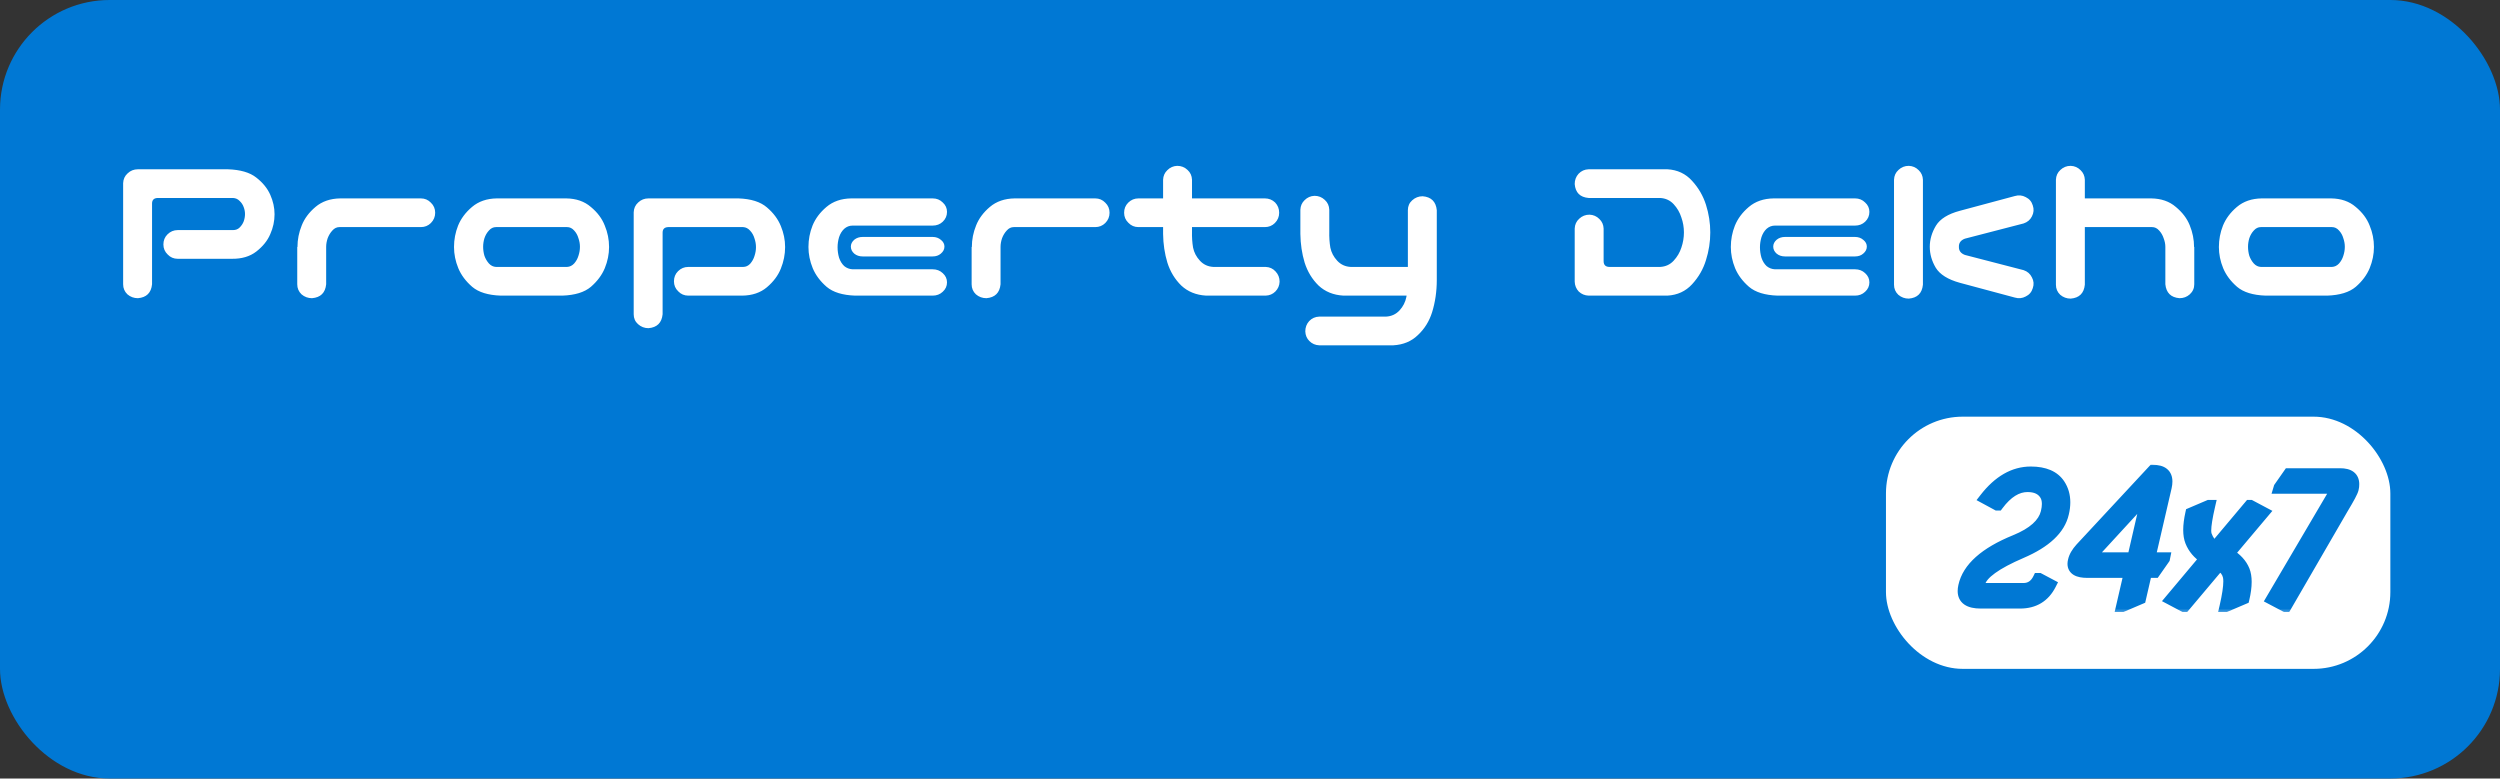 <svg width="228" height="71" viewBox="0 0 228 71" fill="none" xmlns="http://www.w3.org/2000/svg">
<rect x="0" y="0" width="228" height="71" fill="#333333" stroke="none"/>
<rect width="228" height="71" rx="10" fill="#0078D4"/>
<path d="M13.867 25.926C13.789 26.707 13.359 27.13 12.578 27.195C12.213 27.195 11.895 27.078 11.621 26.844C11.361 26.596 11.23 26.29 11.23 25.926V16.707C11.243 16.342 11.38 16.043 11.641 15.809C11.901 15.561 12.213 15.438 12.578 15.438H20.781C21.927 15.477 22.793 15.73 23.379 16.199C23.965 16.655 24.388 17.176 24.648 17.762C24.909 18.348 25.039 18.94 25.039 19.539C25.039 20.164 24.909 20.77 24.648 21.355C24.401 21.941 23.978 22.469 23.379 22.938C22.793 23.393 22.044 23.615 21.133 23.602H16.211C15.846 23.602 15.54 23.471 15.293 23.211C15.033 22.963 14.902 22.658 14.902 22.293C14.902 21.928 15.026 21.622 15.273 21.375C15.534 21.115 15.846 20.984 16.211 20.984H21.25C21.497 20.984 21.699 20.906 21.855 20.75C22.025 20.581 22.148 20.392 22.227 20.184C22.305 19.962 22.344 19.741 22.344 19.52C22.344 19.311 22.305 19.103 22.227 18.895C22.148 18.673 22.025 18.484 21.855 18.328C21.699 18.159 21.497 18.068 21.25 18.055H14.375C14.037 18.068 13.867 18.237 13.867 18.562V25.926ZM27.52 20.555C27.767 19.93 28.184 19.37 28.77 18.875C29.369 18.367 30.124 18.107 31.035 18.094H38.379C38.743 18.094 39.05 18.224 39.297 18.484C39.557 18.732 39.688 19.038 39.688 19.402C39.688 19.767 39.557 20.079 39.297 20.34C39.05 20.587 38.743 20.711 38.379 20.711H30.957C30.71 20.711 30.495 20.815 30.312 21.023C30.13 21.219 29.987 21.453 29.883 21.727C29.792 22 29.746 22.26 29.746 22.508V25.926C29.668 26.707 29.238 27.13 28.457 27.195C28.092 27.195 27.773 27.078 27.5 26.844C27.24 26.596 27.109 26.29 27.109 25.926V22.527H27.129C27.129 21.85 27.259 21.193 27.52 20.555ZM45.664 26.961C44.518 26.922 43.652 26.655 43.066 26.16C42.48 25.652 42.057 25.086 41.797 24.461C41.536 23.823 41.406 23.178 41.406 22.527C41.406 21.85 41.53 21.199 41.777 20.574C42.038 19.936 42.461 19.37 43.047 18.875C43.646 18.367 44.401 18.107 45.312 18.094H51.641C52.552 18.107 53.301 18.367 53.887 18.875C54.486 19.37 54.909 19.936 55.156 20.574C55.417 21.199 55.547 21.85 55.547 22.527C55.547 23.178 55.417 23.823 55.156 24.461C54.896 25.086 54.473 25.652 53.887 26.16C53.301 26.655 52.435 26.922 51.289 26.961H45.664ZM45.234 20.711C44.987 20.711 44.772 20.815 44.59 21.023C44.408 21.219 44.271 21.453 44.18 21.727C44.102 21.987 44.062 22.247 44.062 22.508C44.062 22.781 44.102 23.055 44.18 23.328C44.271 23.588 44.408 23.823 44.59 24.031C44.772 24.227 44.987 24.331 45.234 24.344H51.719C51.966 24.331 52.181 24.227 52.363 24.031C52.546 23.823 52.676 23.588 52.754 23.328C52.845 23.055 52.891 22.781 52.891 22.508C52.891 22.247 52.845 21.987 52.754 21.727C52.676 21.453 52.546 21.219 52.363 21.023C52.181 20.815 51.966 20.711 51.719 20.711H45.234ZM60.43 28.66C60.352 29.441 59.922 29.865 59.141 29.93C58.776 29.93 58.457 29.806 58.184 29.559C57.923 29.324 57.793 29.025 57.793 28.66V19.363C57.806 18.999 57.943 18.699 58.203 18.465C58.464 18.217 58.776 18.094 59.141 18.094H67.344C68.49 18.133 69.356 18.406 69.941 18.914C70.527 19.409 70.951 19.975 71.211 20.613C71.471 21.238 71.602 21.876 71.602 22.527C71.602 23.204 71.471 23.862 71.211 24.5C70.963 25.125 70.54 25.691 69.941 26.199C69.356 26.694 68.607 26.948 67.695 26.961H62.773C62.409 26.961 62.103 26.831 61.855 26.57C61.595 26.323 61.465 26.017 61.465 25.652C61.465 25.288 61.589 24.982 61.836 24.734C62.096 24.474 62.409 24.344 62.773 24.344H67.773C68.021 24.344 68.236 24.246 68.418 24.051C68.6 23.842 68.731 23.608 68.809 23.348C68.9 23.074 68.945 22.807 68.945 22.547C68.945 22.273 68.9 22.006 68.809 21.746C68.731 21.473 68.6 21.238 68.418 21.043C68.236 20.835 68.021 20.724 67.773 20.711H60.938C60.599 20.724 60.43 20.893 60.43 21.219V28.66ZM77.988 26.961C76.842 26.922 75.977 26.655 75.391 26.16C74.805 25.652 74.382 25.086 74.121 24.461C73.861 23.823 73.731 23.178 73.731 22.527C73.731 21.85 73.854 21.199 74.102 20.574C74.362 19.936 74.785 19.37 75.371 18.875C75.97 18.367 76.725 18.107 77.637 18.094H85.059C85.423 18.094 85.729 18.217 85.977 18.465C86.237 18.699 86.367 18.986 86.367 19.324C86.367 19.676 86.237 19.975 85.977 20.223C85.729 20.457 85.423 20.574 85.059 20.574H77.754C77.467 20.574 77.213 20.672 76.992 20.867C76.784 21.062 76.628 21.316 76.523 21.629C76.432 21.941 76.387 22.247 76.387 22.547C76.387 22.872 76.432 23.191 76.523 23.504C76.628 23.816 76.784 24.07 76.992 24.266C77.213 24.448 77.467 24.546 77.754 24.559H85.059C85.423 24.559 85.729 24.676 85.977 24.91C86.237 25.145 86.367 25.424 86.367 25.75C86.367 26.088 86.237 26.375 85.977 26.609C85.729 26.844 85.423 26.961 85.059 26.961H77.988ZM86.133 22.488C86.133 22.736 86.022 22.951 85.801 23.133C85.606 23.302 85.358 23.387 85.059 23.387H78.672C78.372 23.387 78.118 23.302 77.91 23.133C77.702 22.951 77.598 22.736 77.598 22.488C77.598 22.254 77.702 22.046 77.91 21.863C78.118 21.694 78.372 21.609 78.672 21.609H85.059C85.358 21.609 85.612 21.701 85.82 21.883C86.029 22.052 86.133 22.254 86.133 22.488ZM89.023 20.555C89.271 19.93 89.688 19.37 90.273 18.875C90.872 18.367 91.628 18.107 92.539 18.094H99.883C100.247 18.094 100.553 18.224 100.801 18.484C101.061 18.732 101.191 19.038 101.191 19.402C101.191 19.767 101.061 20.079 100.801 20.34C100.553 20.587 100.247 20.711 99.883 20.711H92.461C92.213 20.711 91.999 20.815 91.816 21.023C91.634 21.219 91.491 21.453 91.387 21.727C91.296 22 91.25 22.26 91.25 22.508V25.926C91.172 26.707 90.742 27.13 89.961 27.195C89.596 27.195 89.277 27.078 89.004 26.844C88.743 26.596 88.613 26.29 88.613 25.926V22.527H88.633C88.633 21.85 88.763 21.193 89.023 20.555ZM107.363 15.125C107.728 15.125 108.04 15.249 108.301 15.496C108.561 15.73 108.698 16.03 108.711 16.395V18.094H115.352C115.716 18.094 116.029 18.217 116.289 18.465C116.536 18.725 116.66 19.038 116.66 19.402C116.66 19.767 116.53 20.079 116.27 20.34C116.022 20.587 115.716 20.711 115.352 20.711H108.711V21.102C108.698 21.635 108.73 22.13 108.809 22.586C108.9 23.029 109.108 23.426 109.434 23.777C109.759 24.129 110.169 24.318 110.664 24.344H115.43C115.794 24.357 116.094 24.494 116.328 24.754C116.576 25.014 116.699 25.327 116.699 25.691C116.686 26.043 116.556 26.342 116.309 26.59C116.074 26.824 115.781 26.948 115.43 26.961H110C109.089 26.909 108.333 26.603 107.734 26.043C107.148 25.47 106.725 24.773 106.465 23.953C106.217 23.133 106.087 22.26 106.074 21.336V20.711H103.828C103.464 20.711 103.158 20.581 102.91 20.32C102.65 20.073 102.52 19.767 102.52 19.402C102.52 19.038 102.643 18.732 102.891 18.484C103.151 18.224 103.464 18.094 103.828 18.094H106.074V16.395C106.087 16.043 106.217 15.75 106.465 15.516C106.712 15.268 107.012 15.138 107.363 15.125ZM119.883 17.859C120.247 17.859 120.56 17.983 120.82 18.23C121.081 18.465 121.217 18.764 121.23 19.129V21.102C121.217 21.635 121.25 22.13 121.328 22.586C121.419 23.029 121.628 23.426 121.953 23.777C122.279 24.129 122.689 24.318 123.184 24.344H128.398V19.168C128.398 18.803 128.529 18.504 128.789 18.27C129.062 18.022 129.382 17.898 129.746 17.898C130.527 17.963 130.957 18.387 131.035 19.168V25.535C131.035 26.577 130.892 27.56 130.605 28.484C130.345 29.305 129.915 29.995 129.316 30.555C128.73 31.128 127.982 31.44 127.07 31.492H120.312C119.961 31.479 119.661 31.349 119.414 31.102C119.18 30.867 119.056 30.574 119.043 30.223C119.043 29.858 119.16 29.546 119.395 29.285C119.642 29.025 119.948 28.888 120.312 28.875H126.406C126.901 28.849 127.311 28.66 127.637 28.309C127.962 27.957 128.171 27.547 128.262 27.078C128.275 27.039 128.281 27 128.281 26.961H122.52C121.608 26.909 120.853 26.603 120.254 26.043C119.668 25.47 119.245 24.773 118.984 23.953C118.737 23.133 118.607 22.26 118.594 21.336V19.129C118.607 18.777 118.737 18.484 118.984 18.25C119.232 18.003 119.531 17.872 119.883 17.859ZM152.07 15.438C152.982 15.49 153.73 15.841 154.316 16.492C154.902 17.13 155.326 17.859 155.586 18.68C155.846 19.5 155.977 20.34 155.977 21.199C155.977 22.059 155.846 22.898 155.586 23.719C155.339 24.539 154.915 25.275 154.316 25.926C153.73 26.564 152.982 26.909 152.07 26.961H144.883C144.531 26.948 144.232 26.824 143.984 26.59C143.75 26.342 143.626 26.043 143.613 25.691V20.848C143.626 20.483 143.763 20.184 144.023 19.949C144.284 19.702 144.596 19.578 144.961 19.578C145.312 19.591 145.612 19.721 145.859 19.969C146.107 20.203 146.237 20.496 146.25 20.848V23.816C146.25 24.168 146.432 24.344 146.797 24.344H151.406C151.901 24.318 152.311 24.129 152.637 23.777C152.962 23.426 153.197 23.029 153.34 22.586C153.496 22.13 153.574 21.668 153.574 21.199C153.574 20.73 153.496 20.275 153.34 19.832C153.197 19.376 152.962 18.973 152.637 18.621C152.311 18.27 151.901 18.081 151.406 18.055H144.883C144.102 17.99 143.678 17.566 143.613 16.785C143.613 16.421 143.73 16.108 143.965 15.848C144.212 15.587 144.518 15.45 144.883 15.438H152.07ZM162.109 26.961C160.964 26.922 160.098 26.655 159.512 26.16C158.926 25.652 158.503 25.086 158.242 24.461C157.982 23.823 157.852 23.178 157.852 22.527C157.852 21.85 157.975 21.199 158.223 20.574C158.483 19.936 158.906 19.37 159.492 18.875C160.091 18.367 160.846 18.107 161.758 18.094H169.18C169.544 18.094 169.85 18.217 170.098 18.465C170.358 18.699 170.488 18.986 170.488 19.324C170.488 19.676 170.358 19.975 170.098 20.223C169.85 20.457 169.544 20.574 169.18 20.574H161.875C161.589 20.574 161.335 20.672 161.113 20.867C160.905 21.062 160.749 21.316 160.645 21.629C160.553 21.941 160.508 22.247 160.508 22.547C160.508 22.872 160.553 23.191 160.645 23.504C160.749 23.816 160.905 24.07 161.113 24.266C161.335 24.448 161.589 24.546 161.875 24.559H169.18C169.544 24.559 169.85 24.676 170.098 24.91C170.358 25.145 170.488 25.424 170.488 25.75C170.488 26.088 170.358 26.375 170.098 26.609C169.85 26.844 169.544 26.961 169.18 26.961H162.109ZM170.254 22.488C170.254 22.736 170.143 22.951 169.922 23.133C169.727 23.302 169.479 23.387 169.18 23.387H162.793C162.493 23.387 162.24 23.302 162.031 23.133C161.823 22.951 161.719 22.736 161.719 22.488C161.719 22.254 161.823 22.046 162.031 21.863C162.24 21.694 162.493 21.609 162.793 21.609H169.18C169.479 21.609 169.733 21.701 169.941 21.883C170.15 22.052 170.254 22.254 170.254 22.488ZM174.082 15.125C174.434 15.138 174.733 15.268 174.98 15.516C175.228 15.75 175.358 16.043 175.371 16.395V25.965C175.293 26.746 174.863 27.169 174.082 27.234C173.717 27.234 173.398 27.117 173.125 26.883C172.865 26.635 172.734 26.329 172.734 25.965V16.395C172.747 16.03 172.884 15.73 173.145 15.496C173.405 15.249 173.717 15.125 174.082 15.125ZM176.562 20.574C176.94 19.962 177.663 19.513 178.73 19.227L183.75 17.879C184.102 17.775 184.434 17.807 184.746 17.977C185.072 18.133 185.286 18.387 185.391 18.738C185.508 19.077 185.482 19.409 185.312 19.734C185.156 20.047 184.902 20.262 184.551 20.379L179.199 21.766C178.822 21.909 178.639 22.156 178.652 22.508C178.639 22.859 178.822 23.107 179.199 23.25L184.551 24.637C184.902 24.754 185.156 24.975 185.312 25.301C185.482 25.613 185.508 25.939 185.391 26.277C185.286 26.629 185.072 26.883 184.746 27.039C184.434 27.208 184.102 27.241 183.75 27.137L178.73 25.789C177.65 25.49 176.921 25.034 176.543 24.422C176.178 23.81 175.996 23.172 175.996 22.508C175.996 21.844 176.185 21.199 176.562 20.574ZM188.848 15.125C189.199 15.138 189.499 15.268 189.746 15.516C189.993 15.75 190.124 16.043 190.137 16.395V18.094H196.191C197.103 18.107 197.852 18.367 198.438 18.875C199.036 19.37 199.46 19.93 199.707 20.555C199.967 21.193 200.098 21.85 200.098 22.527H200.117V25.926C200.117 26.29 199.98 26.596 199.707 26.844C199.447 27.078 199.134 27.195 198.77 27.195C197.988 27.13 197.559 26.707 197.48 25.926V22.508C197.48 22.26 197.428 22 197.324 21.727C197.233 21.453 197.096 21.219 196.914 21.023C196.732 20.815 196.517 20.711 196.27 20.711H190.137V25.965C190.059 26.746 189.629 27.169 188.848 27.234C188.483 27.234 188.164 27.117 187.891 26.883C187.63 26.635 187.5 26.329 187.5 25.965V16.395C187.513 16.03 187.65 15.73 187.91 15.496C188.171 15.249 188.483 15.125 188.848 15.125ZM206.621 26.961C205.475 26.922 204.609 26.655 204.023 26.16C203.438 25.652 203.014 25.086 202.754 24.461C202.493 23.823 202.363 23.178 202.363 22.527C202.363 21.85 202.487 21.199 202.734 20.574C202.995 19.936 203.418 19.37 204.004 18.875C204.603 18.367 205.358 18.107 206.27 18.094H212.598C213.509 18.107 214.258 18.367 214.844 18.875C215.443 19.37 215.866 19.936 216.113 20.574C216.374 21.199 216.504 21.85 216.504 22.527C216.504 23.178 216.374 23.823 216.113 24.461C215.853 25.086 215.43 25.652 214.844 26.16C214.258 26.655 213.392 26.922 212.246 26.961H206.621ZM206.191 20.711C205.944 20.711 205.729 20.815 205.547 21.023C205.365 21.219 205.228 21.453 205.137 21.727C205.059 21.987 205.02 22.247 205.02 22.508C205.02 22.781 205.059 23.055 205.137 23.328C205.228 23.588 205.365 23.823 205.547 24.031C205.729 24.227 205.944 24.331 206.191 24.344H212.676C212.923 24.331 213.138 24.227 213.32 24.031C213.503 23.823 213.633 23.588 213.711 23.328C213.802 23.055 213.848 22.781 213.848 22.508C213.848 22.247 213.802 21.987 213.711 21.727C213.633 21.453 213.503 21.219 213.32 21.023C213.138 20.815 212.923 20.711 212.676 20.711H206.191Z" fill="white"/>
<rect x="172" y="38" width="46" height="23" rx="7" fill="white"/>
<mask id="path-4-outside-1_1493_7842" maskUnits="userSpaceOnUse" x="178" y="42" width="38" height="14" fill="black">
<rect fill="white" x="178" y="42" width="38" height="14"/>
<path d="M180.633 55C179.57 55 179.039 54.635 179.039 53.906C179.039 53.771 179.057 53.62 179.094 53.453C179.458 51.792 181.016 50.401 183.766 49.281C185.417 48.609 186.367 47.758 186.617 46.727C186.685 46.445 186.719 46.19 186.719 45.961C186.719 45.622 186.648 45.344 186.508 45.125C186.201 44.625 185.667 44.375 184.906 44.375C183.953 44.375 183.057 44.938 182.219 46.062H182.141L181.016 45.453C182.26 43.849 183.659 43.047 185.211 43.047C186.466 43.047 187.344 43.425 187.844 44.18C188.156 44.654 188.312 45.198 188.312 45.812C188.312 46.13 188.271 46.464 188.188 46.812C187.859 48.266 186.583 49.469 184.359 50.422C182.031 51.422 180.763 52.339 180.555 53.172C180.539 53.234 180.531 53.292 180.531 53.344C180.531 53.562 180.667 53.672 180.938 53.672H184.531C185.146 53.672 185.602 53.367 185.898 52.758H185.977L187.023 53.312C186.451 54.438 185.518 55 184.227 55H180.633ZM193.484 55.312L194.203 52.203H190.359C189.49 52.203 189.055 51.943 189.055 51.422C189.055 51.344 189.068 51.25 189.094 51.141C189.172 50.771 189.393 50.385 189.758 49.984L196.352 42.891C197.201 42.891 197.625 43.232 197.625 43.914C197.625 44.065 197.604 44.234 197.562 44.422L196.07 50.875H197.414L197.398 50.953L196.523 52.203H195.766L195.211 54.609L193.562 55.312H193.484ZM194.508 50.875L195.828 45.141L190.555 50.875H194.508ZM199.242 55.312H199.164L197.953 54.672L201.094 50.93C200.469 50.529 200.031 50.013 199.781 49.383C199.667 49.091 199.609 48.74 199.609 48.328C199.609 47.896 199.674 47.385 199.805 46.797L201.453 46.094H201.531C201.286 47.151 201.164 47.917 201.164 48.391C201.164 48.557 201.185 48.703 201.227 48.828C201.398 49.286 201.654 49.633 201.992 49.867L205.164 46.094H205.242L206.461 46.742L203.289 50.508C203.977 50.925 204.44 51.43 204.68 52.023C204.794 52.31 204.852 52.656 204.852 53.062C204.852 53.521 204.784 54.036 204.648 54.609L203 55.312H202.922C203.151 54.312 203.266 53.55 203.266 53.023C203.266 52.846 203.253 52.698 203.227 52.578C203.133 52.141 202.859 51.8 202.406 51.555L199.242 55.312ZM207.156 54.648L213.109 44.531H207.836L207.859 44.453L208.734 43.203H213.422C214.25 43.203 214.664 43.521 214.664 44.156C214.669 44.292 214.651 44.443 214.609 44.609C214.552 44.844 214.242 45.427 213.68 46.359L208.492 55.312H208.414L207.156 54.648Z"/>
</mask>
<path d="M180.633 55C179.57 55 179.039 54.635 179.039 53.906C179.039 53.771 179.057 53.62 179.094 53.453C179.458 51.792 181.016 50.401 183.766 49.281C185.417 48.609 186.367 47.758 186.617 46.727C186.685 46.445 186.719 46.19 186.719 45.961C186.719 45.622 186.648 45.344 186.508 45.125C186.201 44.625 185.667 44.375 184.906 44.375C183.953 44.375 183.057 44.938 182.219 46.062H182.141L181.016 45.453C182.26 43.849 183.659 43.047 185.211 43.047C186.466 43.047 187.344 43.425 187.844 44.18C188.156 44.654 188.312 45.198 188.312 45.812C188.312 46.13 188.271 46.464 188.188 46.812C187.859 48.266 186.583 49.469 184.359 50.422C182.031 51.422 180.763 52.339 180.555 53.172C180.539 53.234 180.531 53.292 180.531 53.344C180.531 53.562 180.667 53.672 180.938 53.672H184.531C185.146 53.672 185.602 53.367 185.898 52.758H185.977L187.023 53.312C186.451 54.438 185.518 55 184.227 55H180.633ZM193.484 55.312L194.203 52.203H190.359C189.49 52.203 189.055 51.943 189.055 51.422C189.055 51.344 189.068 51.25 189.094 51.141C189.172 50.771 189.393 50.385 189.758 49.984L196.352 42.891C197.201 42.891 197.625 43.232 197.625 43.914C197.625 44.065 197.604 44.234 197.562 44.422L196.07 50.875H197.414L197.398 50.953L196.523 52.203H195.766L195.211 54.609L193.562 55.312H193.484ZM194.508 50.875L195.828 45.141L190.555 50.875H194.508ZM199.242 55.312H199.164L197.953 54.672L201.094 50.93C200.469 50.529 200.031 50.013 199.781 49.383C199.667 49.091 199.609 48.74 199.609 48.328C199.609 47.896 199.674 47.385 199.805 46.797L201.453 46.094H201.531C201.286 47.151 201.164 47.917 201.164 48.391C201.164 48.557 201.185 48.703 201.227 48.828C201.398 49.286 201.654 49.633 201.992 49.867L205.164 46.094H205.242L206.461 46.742L203.289 50.508C203.977 50.925 204.44 51.43 204.68 52.023C204.794 52.31 204.852 52.656 204.852 53.062C204.852 53.521 204.784 54.036 204.648 54.609L203 55.312H202.922C203.151 54.312 203.266 53.55 203.266 53.023C203.266 52.846 203.253 52.698 203.227 52.578C203.133 52.141 202.859 51.8 202.406 51.555L199.242 55.312ZM207.156 54.648L213.109 44.531H207.836L207.859 44.453L208.734 43.203H213.422C214.25 43.203 214.664 43.521 214.664 44.156C214.669 44.292 214.651 44.443 214.609 44.609C214.552 44.844 214.242 45.427 213.68 46.359L208.492 55.312H208.414L207.156 54.648Z" fill="#0078D4"/>
<path d="M179.094 53.453L178.605 53.346L178.605 53.346L179.094 53.453ZM183.766 49.281L183.577 48.818L183.577 48.818L183.766 49.281ZM186.617 46.727L187.103 46.844L187.103 46.844L186.617 46.727ZM186.508 45.125L186.082 45.387L186.087 45.395L186.508 45.125ZM182.219 46.062V46.562H182.47L182.62 46.361L182.219 46.062ZM182.141 46.062L181.902 46.502L182.014 46.562H182.141V46.062ZM181.016 45.453L180.621 45.147L180.259 45.612L180.777 45.893L181.016 45.453ZM187.844 44.18L188.261 43.904L188.261 43.904L187.844 44.18ZM188.188 46.812L187.701 46.696L187.7 46.702L188.188 46.812ZM184.359 50.422L184.162 49.962L184.162 49.962L184.359 50.422ZM180.555 53.172L180.07 53.051L180.555 53.172ZM185.898 52.758V52.258H185.586L185.449 52.539L185.898 52.758ZM185.977 52.758L186.211 52.316L186.101 52.258H185.977V52.758ZM187.023 53.312L187.469 53.539L187.692 53.101L187.258 52.871L187.023 53.312ZM180.633 54.5C180.143 54.5 179.864 54.413 179.72 54.314C179.61 54.239 179.539 54.131 179.539 53.906H178.539C178.539 54.41 178.734 54.85 179.155 55.139C179.542 55.404 180.06 55.5 180.633 55.5V54.5ZM179.539 53.906C179.539 53.815 179.552 53.7 179.582 53.56L178.605 53.346C178.563 53.539 178.539 53.727 178.539 53.906H179.539ZM179.582 53.56C179.892 52.15 181.245 50.848 183.954 49.744L183.577 48.818C180.787 49.955 179.025 51.434 178.605 53.346L179.582 53.56ZM183.954 49.744C185.653 49.053 186.795 48.114 187.103 46.844L186.131 46.609C185.939 47.402 185.18 48.166 183.577 48.818L183.954 49.744ZM187.103 46.844C187.178 46.533 187.219 46.238 187.219 45.961H186.219C186.219 46.142 186.192 46.357 186.131 46.609L187.103 46.844ZM187.219 45.961C187.219 45.555 187.134 45.175 186.928 44.855L186.087 45.395C186.162 45.513 186.219 45.69 186.219 45.961H187.219ZM186.934 44.863C186.509 44.171 185.782 43.875 184.906 43.875V44.875C185.551 44.875 185.892 45.079 186.082 45.387L186.934 44.863ZM184.906 43.875C183.731 43.875 182.704 44.575 181.818 45.764L182.62 46.361C183.41 45.3 184.175 44.875 184.906 44.875V43.875ZM182.219 45.562H182.141V46.562H182.219V45.562ZM182.379 45.623L181.254 45.014L180.777 45.893L181.902 46.502L182.379 45.623ZM181.411 45.76C182.592 44.237 183.859 43.547 185.211 43.547V42.547C183.459 42.547 181.928 43.461 180.621 45.147L181.411 45.76ZM185.211 43.547C186.369 43.547 187.053 43.891 187.427 44.456L188.261 43.904C187.635 42.958 186.563 42.547 185.211 42.547V43.547ZM187.426 44.455C187.68 44.84 187.812 45.287 187.812 45.812H188.812C188.812 45.108 188.632 44.467 188.261 43.904L187.426 44.455ZM187.812 45.812C187.812 46.086 187.777 46.381 187.701 46.696L188.674 46.929C188.765 46.546 188.812 46.174 188.812 45.812H187.812ZM187.7 46.702C187.424 47.922 186.332 49.033 184.162 49.962L184.556 50.881C186.835 49.905 188.294 48.61 188.675 46.923L187.7 46.702ZM184.162 49.962C182.982 50.469 182.046 50.965 181.369 51.454C180.709 51.931 180.218 52.457 180.07 53.051L181.04 53.293C181.1 53.053 181.347 52.704 181.955 52.265C182.547 51.837 183.408 51.374 184.557 50.881L184.162 49.962ZM180.07 53.051C180.046 53.144 180.031 53.242 180.031 53.344H181.031C181.031 53.341 181.032 53.325 181.04 53.293L180.07 53.051ZM180.031 53.344C180.031 53.562 180.104 53.805 180.319 53.979C180.513 54.136 180.748 54.172 180.938 54.172V53.172C180.902 53.172 180.888 53.168 180.89 53.169C180.892 53.169 180.917 53.176 180.947 53.201C180.98 53.227 181.004 53.262 181.019 53.297C181.032 53.328 181.031 53.348 181.031 53.344H180.031ZM180.938 54.172H184.531V53.172H180.938V54.172ZM184.531 54.172C184.925 54.172 185.292 54.073 185.612 53.859C185.929 53.647 186.17 53.342 186.348 52.977L185.449 52.539C185.33 52.783 185.195 52.935 185.056 53.028C184.92 53.118 184.752 53.172 184.531 53.172V54.172ZM185.898 53.258H185.977V52.258H185.898V53.258ZM185.742 53.2L186.789 53.754L187.258 52.871L186.211 52.316L185.742 53.2ZM186.578 53.086C186.327 53.578 186.01 53.924 185.636 54.15C185.261 54.376 184.798 54.5 184.227 54.5V55.5C184.946 55.5 185.595 55.343 186.153 55.006C186.711 54.669 187.147 54.172 187.469 53.539L186.578 53.086ZM184.227 54.5H180.633V55.5H184.227V54.5ZM193.484 55.312L192.997 55.2L192.856 55.812H193.484V55.312ZM194.203 52.203L194.69 52.316L194.832 51.703H194.203V52.203ZM189.094 51.141L189.58 51.257L189.583 51.244L189.094 51.141ZM189.758 49.984L189.392 49.644L189.388 49.648L189.758 49.984ZM196.352 42.891V42.391H196.134L195.985 42.55L196.352 42.891ZM197.562 44.422L198.05 44.535L198.051 44.53L197.562 44.422ZM196.07 50.875L195.583 50.762L195.442 51.375H196.07V50.875ZM197.414 50.875L197.904 50.973L198.024 50.375H197.414V50.875ZM197.398 50.953L197.808 51.24L197.868 51.154L197.889 51.051L197.398 50.953ZM196.523 52.203V52.703H196.784L196.933 52.49L196.523 52.203ZM195.766 52.203V51.703H195.368L195.278 52.091L195.766 52.203ZM195.211 54.609L195.407 55.069L195.641 54.969L195.698 54.722L195.211 54.609ZM193.562 55.312V55.812H193.665L193.759 55.772L193.562 55.312ZM194.508 50.875V51.375H194.906L194.995 50.987L194.508 50.875ZM195.828 45.141L196.315 45.253L196.739 43.411L195.46 44.802L195.828 45.141ZM190.555 50.875L190.187 50.536L189.416 51.375H190.555V50.875ZM193.972 55.425L194.69 52.316L193.716 52.09L192.997 55.2L193.972 55.425ZM194.203 51.703H190.359V52.703H194.203V51.703ZM190.359 51.703C189.958 51.703 189.74 51.64 189.638 51.579C189.594 51.553 189.579 51.532 189.573 51.52C189.567 51.509 189.555 51.481 189.555 51.422H188.555C188.555 51.852 188.751 52.213 189.124 52.437C189.457 52.636 189.891 52.703 190.359 52.703V51.703ZM189.555 51.422C189.555 51.396 189.56 51.343 189.58 51.256L188.607 51.025C188.576 51.157 188.555 51.292 188.555 51.422H189.555ZM189.583 51.244C189.636 50.991 189.798 50.683 190.128 50.321L189.388 49.648C188.988 50.088 188.707 50.551 188.605 51.037L189.583 51.244ZM190.124 50.325L196.718 43.231L195.985 42.55L189.392 49.644L190.124 50.325ZM196.352 43.391C196.722 43.391 196.908 43.467 196.993 43.536C197.058 43.588 197.125 43.682 197.125 43.914H198.125C198.125 43.463 197.979 43.046 197.62 42.757C197.281 42.485 196.83 42.391 196.352 42.391V43.391ZM197.125 43.914C197.125 44.02 197.11 44.152 197.074 44.313L198.051 44.53C198.098 44.316 198.125 44.11 198.125 43.914H197.125ZM197.075 44.309L195.583 50.762L196.557 50.988L198.05 44.535L197.075 44.309ZM196.07 51.375H197.414V50.375H196.07V51.375ZM196.924 50.777L196.908 50.855L197.889 51.051L197.904 50.973L196.924 50.777ZM196.989 50.666L196.114 51.916L196.933 52.49L197.808 51.24L196.989 50.666ZM196.523 51.703H195.766V52.703H196.523V51.703ZM195.278 52.091L194.724 54.497L195.698 54.722L196.253 52.315L195.278 52.091ZM195.015 54.15L193.366 54.853L193.759 55.772L195.407 55.069L195.015 54.15ZM193.562 54.812H193.484V55.812H193.562V54.812ZM194.995 50.987L196.315 45.253L195.341 45.028L194.021 50.763L194.995 50.987ZM195.46 44.802L190.187 50.536L190.923 51.214L196.196 45.479L195.46 44.802ZM190.555 51.375H194.508V50.375H190.555V51.375ZM199.242 55.312V55.812H199.475L199.625 55.635L199.242 55.312ZM199.164 55.312L198.93 55.755L199.04 55.812H199.164V55.312ZM197.953 54.672L197.57 54.35L197.172 54.825L197.719 55.114L197.953 54.672ZM201.094 50.93L201.477 51.251L201.842 50.816L201.364 50.509L201.094 50.93ZM199.781 49.383L199.316 49.566L199.316 49.567L199.781 49.383ZM199.805 46.797L199.609 46.337L199.372 46.438L199.316 46.689L199.805 46.797ZM201.453 46.094V45.594H201.351L201.257 45.634L201.453 46.094ZM201.531 46.094L202.018 46.206L202.16 45.594H201.531V46.094ZM201.227 48.828L200.752 48.986L200.755 48.995L200.758 49.004L201.227 48.828ZM201.992 49.867L201.708 50.278L202.082 50.538L202.375 50.189L201.992 49.867ZM205.164 46.094V45.594H204.931L204.781 45.772L205.164 46.094ZM205.242 46.094L205.477 45.652L205.367 45.594H205.242V46.094ZM206.461 46.742L206.843 47.064L207.242 46.591L206.696 46.301L206.461 46.742ZM203.289 50.508L202.907 50.186L202.53 50.633L203.03 50.935L203.289 50.508ZM204.68 52.023L205.144 51.838L205.143 51.836L204.68 52.023ZM204.648 54.609L204.845 55.069L205.077 54.97L205.135 54.724L204.648 54.609ZM203 55.312V55.812H203.102L203.196 55.772L203 55.312ZM202.922 55.312L202.435 55.201L202.294 55.812H202.922V55.312ZM203.227 52.578L202.738 52.683L202.738 52.684L203.227 52.578ZM202.406 51.555L202.644 51.115L202.286 50.921L202.024 51.233L202.406 51.555ZM199.242 54.812H199.164V55.812H199.242V54.812ZM199.398 54.87L198.187 54.23L197.719 55.114L198.93 55.755L199.398 54.87ZM198.336 54.993L201.477 51.251L200.711 50.608L197.57 54.35L198.336 54.993ZM201.364 50.509C200.818 50.159 200.454 49.722 200.246 49.198L199.316 49.567C199.609 50.304 200.119 50.899 200.824 51.35L201.364 50.509ZM200.247 49.2C200.161 48.982 200.109 48.696 200.109 48.328H199.109C199.109 48.784 199.172 49.201 199.316 49.566L200.247 49.2ZM200.109 48.328C200.109 47.943 200.168 47.471 200.293 46.905L199.316 46.689C199.181 47.3 199.109 47.848 199.109 48.328H200.109ZM200.001 47.257L201.649 46.554L201.257 45.634L199.609 46.337L200.001 47.257ZM201.453 46.594H201.531V45.594H201.453V46.594ZM201.044 45.981C200.799 47.04 200.664 47.855 200.664 48.391H201.664C201.664 47.979 201.774 47.262 202.018 46.206L201.044 45.981ZM200.664 48.391C200.664 48.597 200.69 48.799 200.752 48.986L201.701 48.67C201.68 48.607 201.664 48.517 201.664 48.391H200.664ZM200.758 49.004C200.959 49.539 201.27 49.976 201.708 50.278L202.277 49.456C202.037 49.29 201.838 49.034 201.695 48.653L200.758 49.004ZM202.375 50.189L205.547 46.416L204.781 45.772L201.609 49.545L202.375 50.189ZM205.164 46.594H205.242V45.594H205.164V46.594ZM205.007 46.535L206.226 47.184L206.696 46.301L205.477 45.652L205.007 46.535ZM206.079 46.42L202.907 50.186L203.671 50.83L206.843 47.064L206.079 46.42ZM203.03 50.935C203.649 51.311 204.026 51.74 204.216 52.211L205.143 51.836C204.854 51.119 204.304 50.538 203.548 50.08L203.03 50.935ZM204.215 52.209C204.3 52.421 204.352 52.701 204.352 53.062H205.352C205.352 52.612 205.288 52.199 205.144 51.838L204.215 52.209ZM204.352 53.062C204.352 53.473 204.291 53.949 204.162 54.494L205.135 54.724C205.277 54.124 205.352 53.569 205.352 53.062H204.352ZM204.452 54.15L202.804 54.853L203.196 55.772L204.845 55.069L204.452 54.15ZM203 54.812H202.922V55.812H203V54.812ZM203.409 55.424C203.64 54.415 203.766 53.608 203.766 53.023H202.766C202.766 53.491 202.662 54.21 202.435 55.201L203.409 55.424ZM203.766 53.023C203.766 52.825 203.751 52.638 203.715 52.472L202.738 52.684C202.754 52.758 202.766 52.868 202.766 53.023H203.766ZM203.715 52.473C203.586 51.87 203.204 51.417 202.644 51.115L202.169 51.995C202.515 52.181 202.679 52.411 202.738 52.683L203.715 52.473ZM202.024 51.233L198.86 54.99L199.625 55.635L202.789 51.877L202.024 51.233ZM207.156 54.648L206.725 54.395L206.46 54.846L206.923 55.091L207.156 54.648ZM213.109 44.531L213.54 44.785L213.984 44.031H213.109V44.531ZM207.836 44.531L207.357 44.388L207.164 45.031H207.836V44.531ZM207.859 44.453L207.45 44.166L207.404 44.232L207.38 44.309L207.859 44.453ZM208.734 43.203V42.703H208.474L208.325 42.916L208.734 43.203ZM214.664 44.156H214.164V44.166L214.164 44.175L214.664 44.156ZM214.609 44.609L214.124 44.488L214.124 44.491L214.609 44.609ZM213.68 46.359L213.252 46.101L213.247 46.109L213.68 46.359ZM208.492 55.312V55.812H208.78L208.925 55.563L208.492 55.312ZM208.414 55.312L208.181 55.755L208.29 55.812H208.414V55.312ZM207.587 54.902L213.54 44.785L212.678 44.278L206.725 54.395L207.587 54.902ZM213.109 44.031H207.836V45.031H213.109V44.031ZM208.315 44.675L208.338 44.597L207.38 44.309L207.357 44.388L208.315 44.675ZM208.269 44.74L209.144 43.49L208.325 42.916L207.45 44.166L208.269 44.74ZM208.734 43.703H213.422V42.703H208.734V43.703ZM213.422 43.703C213.786 43.703 213.967 43.775 214.049 43.838C214.106 43.882 214.164 43.956 214.164 44.156H215.164C215.164 43.721 215.015 43.319 214.658 43.045C214.326 42.79 213.886 42.703 213.422 42.703V43.703ZM214.164 44.175C214.167 44.253 214.157 44.356 214.124 44.488L215.094 44.731C215.145 44.53 215.171 44.33 215.164 44.137L214.164 44.175ZM214.124 44.491C214.112 44.538 214.05 44.691 213.892 44.988C213.744 45.268 213.531 45.638 213.252 46.101L214.108 46.618C214.391 46.148 214.614 45.76 214.776 45.457C214.927 45.171 215.049 44.915 215.095 44.728L214.124 44.491ZM213.247 46.109L208.06 55.062L208.925 55.563L214.112 46.61L213.247 46.109ZM208.492 54.812H208.414V55.812H208.492V54.812ZM208.648 54.87L207.39 54.206L206.923 55.091L208.181 55.755L208.648 54.87Z" fill="#0078D4" mask="url(#path-4-outside-1_1493_7842)"/>
</svg>
